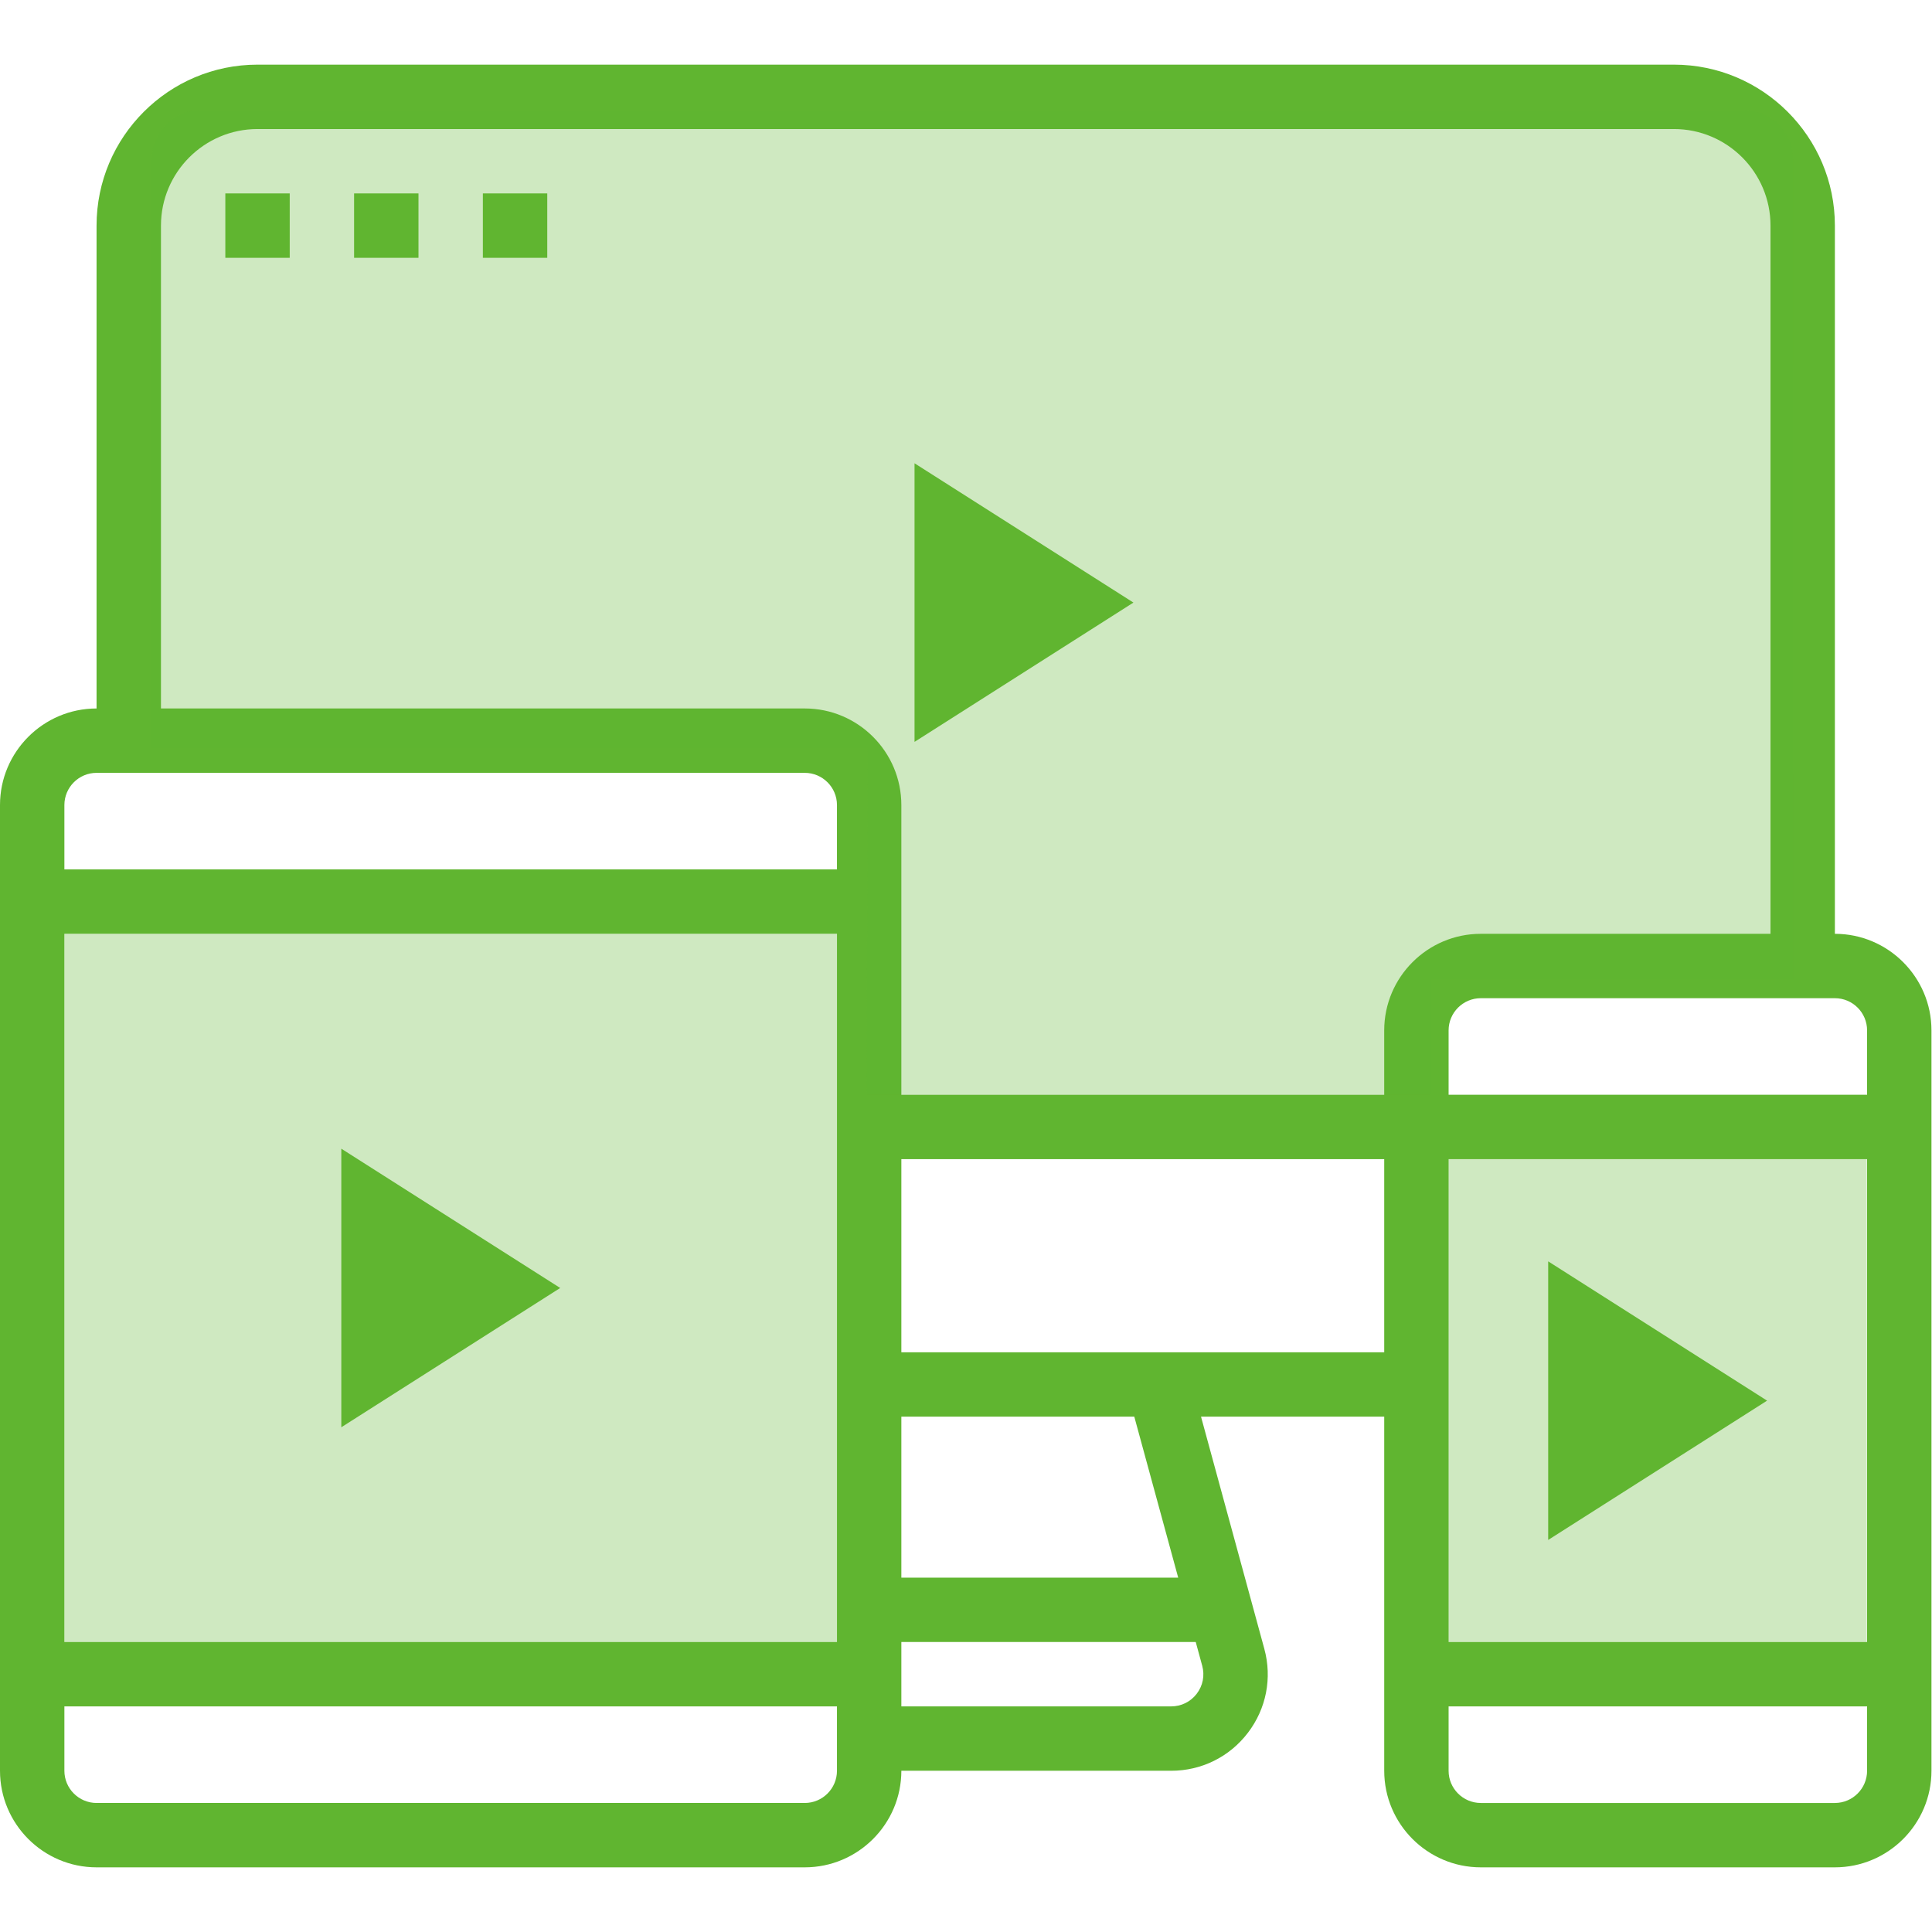 <?xml version="1.0" encoding="UTF-8" standalone="no"?>
<!-- Generator: Adobe Illustrator 17.0.0, SVG Export Plug-In . SVG Version: 6.00 Build 0)  -->

<svg
   xmlns:dc="http://purl.org/dc/elements/1.1/"
   xmlns:cc="http://creativecommons.org/ns#"
   xmlns:rdf="http://www.w3.org/1999/02/22-rdf-syntax-ns#"
   xmlns:svg="http://www.w3.org/2000/svg"
   xmlns="http://www.w3.org/2000/svg"
   xmlns:sodipodi="http://sodipodi.sourceforge.net/DTD/sodipodi-0.dtd"
   xmlns:inkscape="http://www.inkscape.org/namespaces/inkscape"
   version="1.1"
   id="图层_1"
   x="0px"
   y="0px"
   width="150px"
   height="150px"
   viewBox="0 0 150 150"
   style="enable-background:new 0 0 150 150;"
   xml:space="preserve"
   inkscape:version="0.91 r13725"
   sodipodi:docname="media-app.svg"><defs
     id="defs29"><style
       id="style4180">.cls-1,.cls-2,.cls-4{fill:none;}.cls-1,.cls-2,.cls-3,.cls-4{stroke:#512DA8;stroke-width:1px;}.cls-1,.cls-3,.cls-4{stroke-linecap:round;}.cls-1,.cls-2{stroke-miterlimit:10;}.cls-3{fill:#D1C4E9;}.cls-3,.cls-4{stroke-linejoin:round;}</style></defs><sodipodi:namedview
     pagecolor="#ffffff"
     bordercolor="#666666"
     borderopacity="1"
     objecttolerance="10"
     gridtolerance="10"
     guidetolerance="10"
     inkscape:pageopacity="0"
     inkscape:pageshadow="2"
     inkscape:window-width="1920"
     inkscape:window-height="1017"
     id="namedview27"
     showgrid="false"
     inkscape:zoom="1.5733333"
     inkscape:cx="-42.765941"
     inkscape:cy="82.846384"
     inkscape:window-x="-8"
     inkscape:window-y="-8"
     inkscape:window-maximized="1"
     inkscape:current-layer="图层_1" /><path
     style="fill:#60b530"
     d="m 142.46,72.501 0,-54.985 c 0,-6.891 -5.606,-12.497 -12.497,-12.497 l -109.969,0 c -6.891,0 -12.497,5.606 -12.497,12.497 l 0,37.49 C 3.364,55.006 0,58.37 0,62.503 l 0,74.979 c 0,4.134 3.364,7.498 7.498,7.498 l 54.985,0 c 4.134,0 7.498,-3.364 7.498,-7.498 l 20.947,0 c 2.357,0 4.529,-1.075 5.958,-2.947 1.43,-1.872 1.894,-4.251 1.275,-6.523 l -4.914,-18.022 14.224,0 0,27.492 c 0,4.134 3.364,7.498 7.498,7.498 l 27.492,0 c 4.134,0 7.498,-3.364 7.498,-7.498 l 0,-57.483 c -0.001,-4.134 -3.365,-7.498 -7.499,-7.498 z m 2.5,7.498 0,4.999 -32.491,0 0,-4.999 c 0,-1.377 1.122,-2.499 2.499,-2.499 l 27.492,0 c 1.378,-0.001 2.5,1.121 2.5,2.499 z m -32.491,9.997 32.491,0 0,37.49 -32.491,0 c 0,0 0,-37.49 0,-37.49 z M 12.497,17.516 c 0,-4.134 3.364,-7.498 7.498,-7.498 l 109.969,0 c 4.134,0 7.498,3.364 7.498,7.498 l 0,54.985 -22.494,0 c -4.134,0 -7.498,3.364 -7.498,7.498 l 0,4.999 -37.49,0 0,-22.495 c 0,-4.134 -3.364,-7.498 -7.498,-7.498 l -49.985,0 0,-37.489 z m 52.485,109.969 -59.983,0 0,-54.984 59.983,0 0,54.984 z M 7.498,60.004 l 54.985,0 c 1.377,0 2.499,1.122 2.499,2.499 l 0,4.999 -59.983,0 0,-4.999 c 0,-1.377 1.122,-2.499 2.499,-2.499 z m 54.985,79.978 -54.985,0 c -1.377,0 -2.499,-1.122 -2.499,-2.499 l 0,-4.999 59.983,0 0,4.999 c 0,1.377 -1.122,2.499 -2.499,2.499 z m 30.431,-8.48 c -0.477,0.625 -1.2,0.982 -1.987,0.982 l -20.946,0 0,-4.999 22.856,0 0.502,1.842 c 0.208,0.758 0.053,1.55 -0.425,2.175 z m -1.439,-9.015 -21.494,0 0,-12.497 18.085,0 3.409,12.497 z m -21.494,-17.495 0,-14.996 37.49,0 0,14.996 c 0,0 -37.49,0 -37.49,0 z m 72.479,34.99 -27.492,0 c -1.377,0 -2.499,-1.122 -2.499,-2.499 l 0,-4.999 32.491,0 0,4.999 c 0,1.377 -1.122,2.499 -2.5,2.499 z"
     id="path6"
     inkscape:connector-curvature="0" /><path
     style="opacity:0.3;fill:#60b530;enable-background:new"
     d="m 139.222,76.041 -28.159,0 0,8.956 -43.79,0 0.104,-26.915 -55.609,0.008 0,-45.67 c 0,-2.131 1.678,-3.859 3.749,-3.859 l 119.957,0 c 2.07,0 3.749,1.728 3.749,3.859 l -0.001,63.621 0,0 z"
     id="path8"
     inkscape:connector-curvature="0" /><rect
     x="17.495"
     y="15.017"
     style="fill:#60b530"
     width="4.999"
     height="4.999"
     id="rect10" /><rect
     x="27.492"
     y="15.017"
     style="fill:#60b530"
     width="4.999"
     height="4.999"
     id="rect12" /><rect
     x="37.49"
     y="15.017"
     style="fill:#60b530"
     width="4.999"
     height="4.999"
     id="rect14" /><rect
     x="4.999"
     y="72.501"
     style="opacity:0.3;fill:#60b530;enable-background:new"
     width="59.983"
     height="54.985"
     id="rect16" /><rect
     x="112.447"
     y="89.996"
     style="opacity:0.3;fill:#60b530;enable-background:new"
     width="32.491"
     height="37.49"
     id="rect18" /><polygon
     style="fill:#60b530;fill-opacity:1;stroke:none;stroke-width:1px;stroke-linecap:round;stroke-linejoin:round"
     class="cls-3"
     points="25,30 25,30 25,22.95 25,16 36,23 "
     id="polygon4192-6"
     transform="matrix(1.545,0,0,1.545,81.576,73.211)" /><polygon
     style="fill:#60b530;fill-opacity:1;stroke:none;stroke-width:1px;stroke-linecap:round;stroke-linejoin:round"
     class="cls-3"
     points="25,22.95 25,16 36,23 25,30 25,30 "
     id="polygon4192-6-8"
     transform="matrix(1.545,0,0,1.545,-12.126,64.463)" /><polygon
     style="fill:#60b530;fill-opacity:1;stroke:none;stroke-width:1px;stroke-linecap:round;stroke-linejoin:round"
     class="cls-3"
     points="36,23 25,30 25,30 25,22.95 25,16 "
     id="polygon4192-6-1"
     transform="matrix(1.545,0,0,1.545,32.379,11.249)" /></svg>